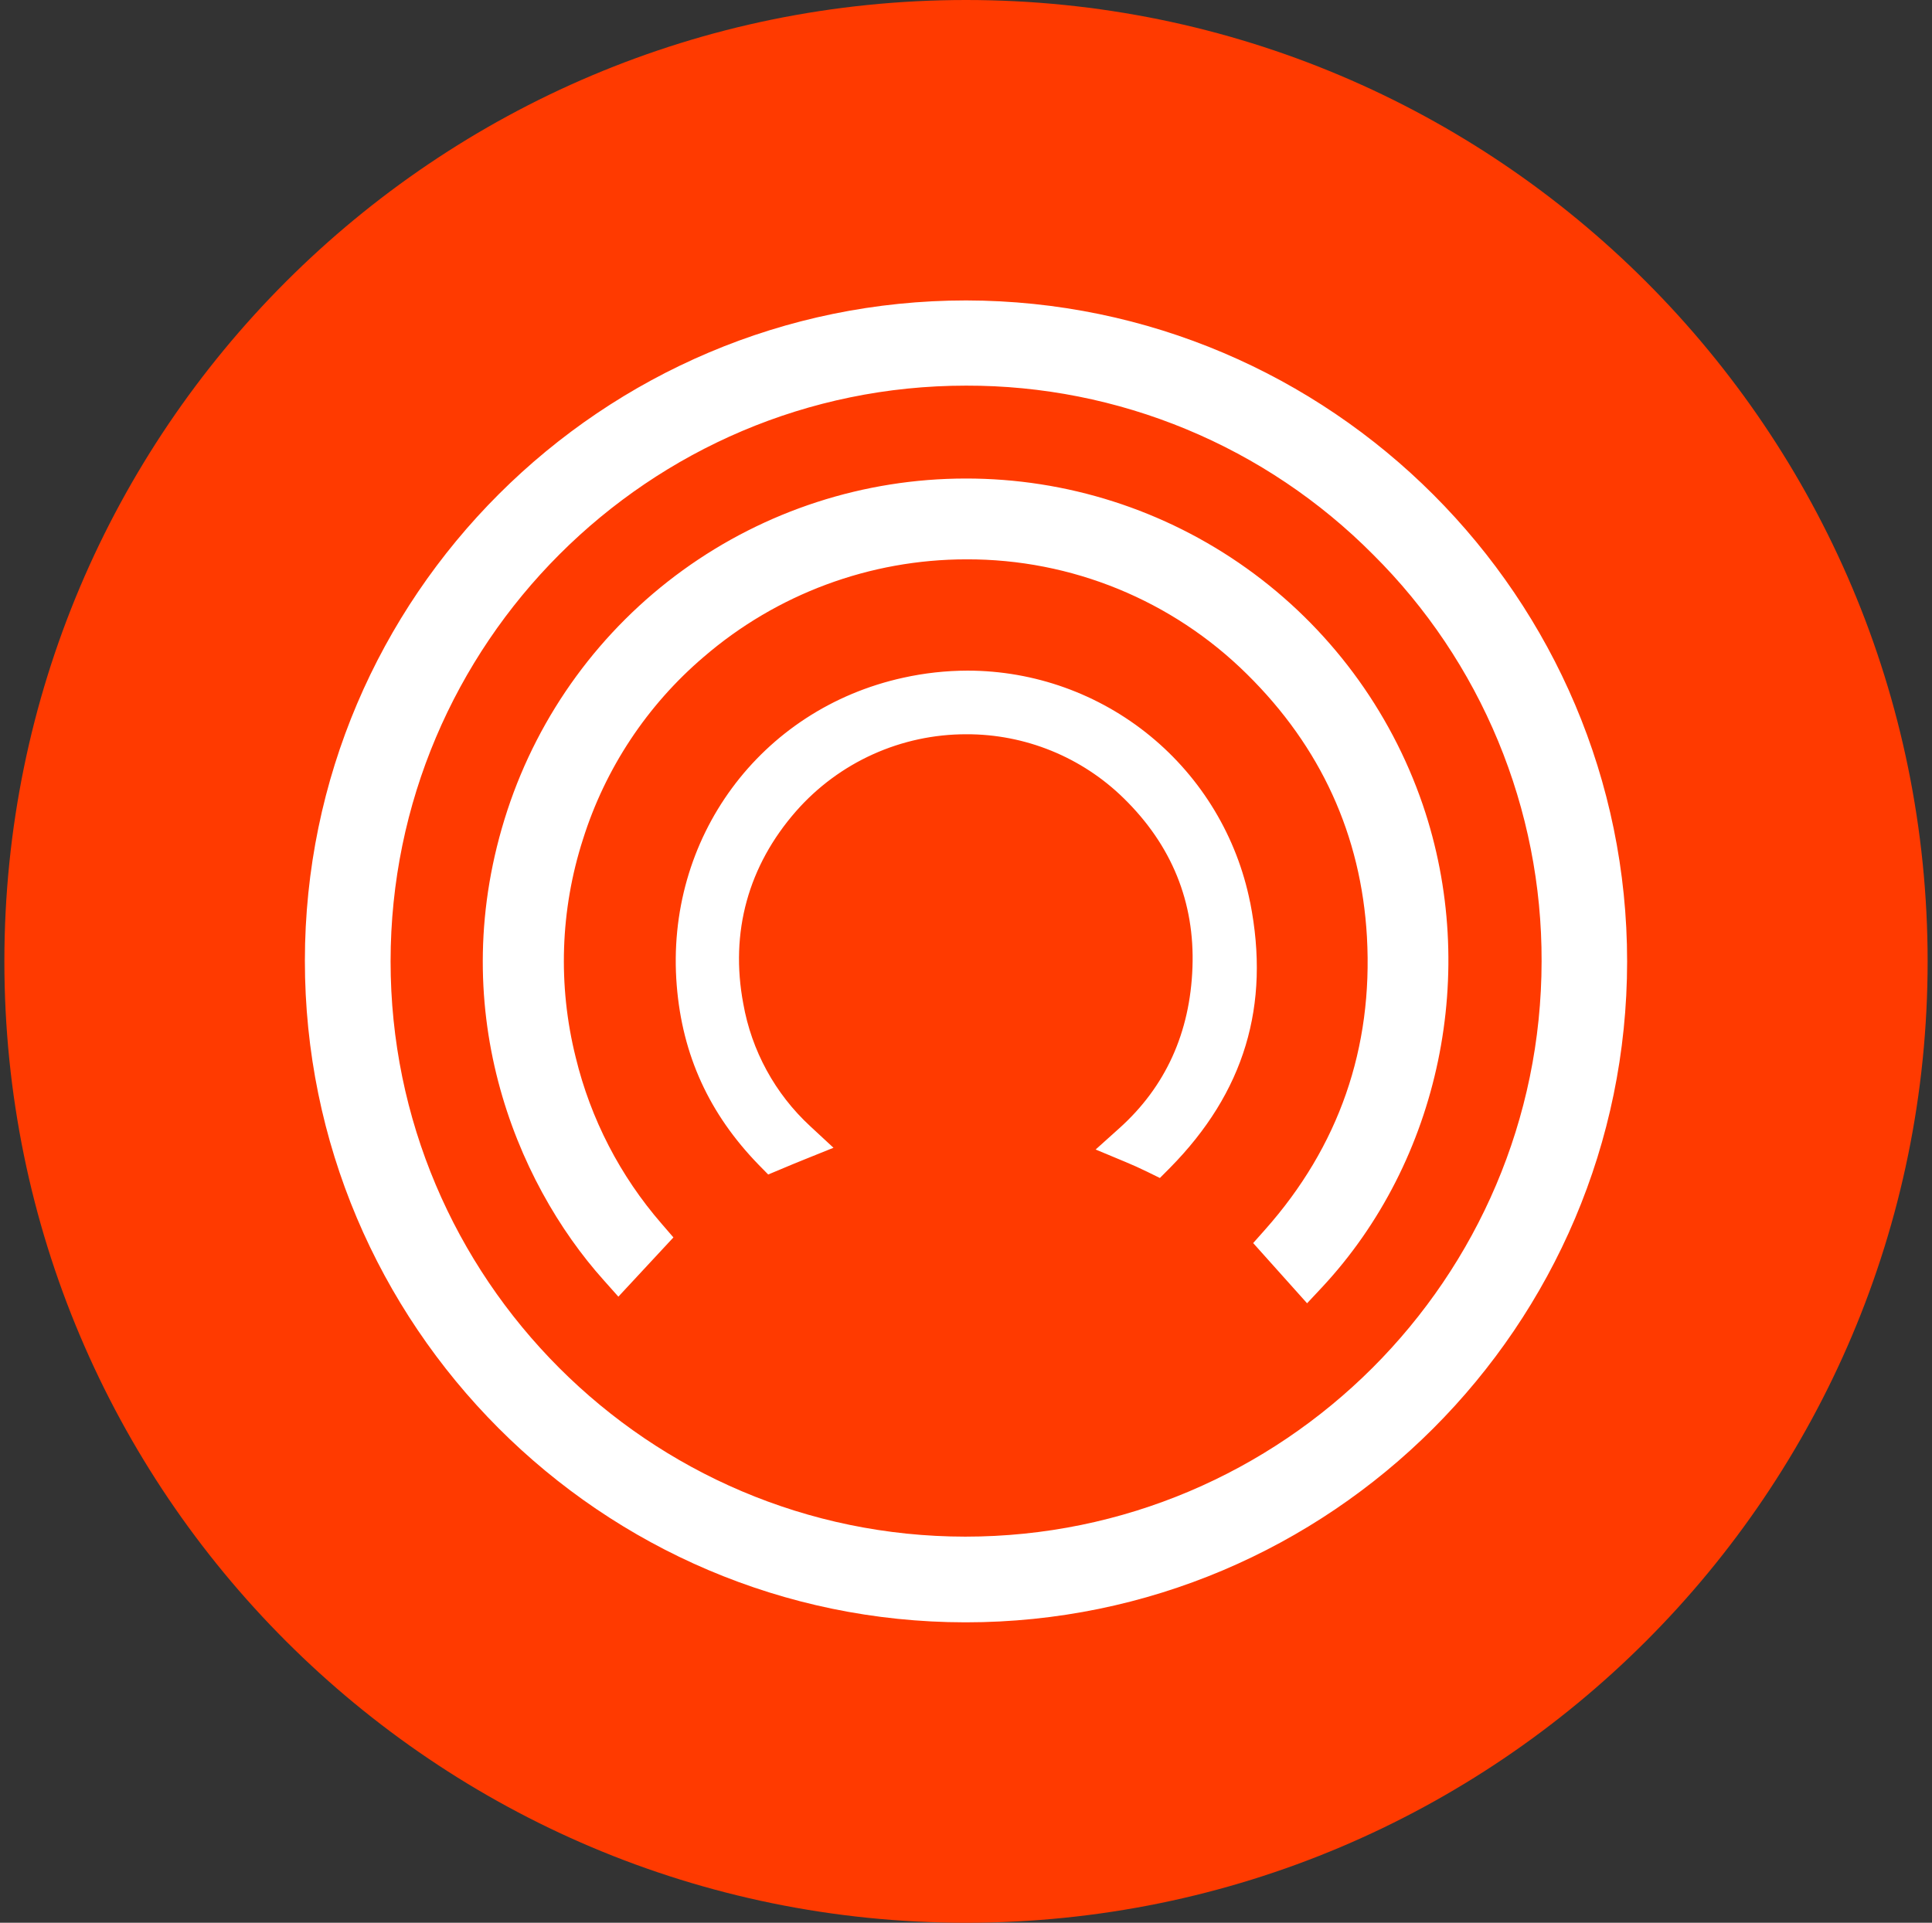 <svg width="221" height="220" viewBox="0 0 221 220" fill="none" xmlns="http://www.w3.org/2000/svg">
<rect x="0" y="0" width="221" height="220" fill="#333333" stroke="none"/>
<g clip-path="url(#clip0_2_20961)">
<path d="M110.5 220C171.251 220 220.5 170.751 220.5 110C220.5 49.249 171.251 0 110.5 0C49.749 0 0.5 49.249 0.5 110C0.5 170.751 49.749 220 110.5 220Z" fill="#FF3A00"/>
<path d="M110.521 34.375C152.231 34.444 186.139 68.379 186.125 110.021C186.111 151.711 152.176 185.625 110.473 185.625H110.404C68.741 185.584 34.854 151.614 34.875 109.904C34.896 68.269 68.838 34.375 110.521 34.375ZM110.5 44.124C74.221 44.124 44.693 73.672 44.679 109.986C44.672 146.259 74.159 175.794 110.418 175.821C146.738 175.821 176.314 146.286 176.342 109.986C176.368 101.338 174.676 92.771 171.366 84.781C168.056 76.791 163.192 69.538 157.058 63.443C150.963 57.304 143.711 52.436 135.721 49.12C127.732 45.804 119.164 44.105 110.514 44.124H110.5ZM143.005 103.242C145.336 115.06 142.338 124.988 133.848 133.609L132.679 134.784L131.194 134.056C130.372 133.654 129.537 133.278 128.691 132.928L125.329 131.526L128.038 129.092C133.325 124.348 136.137 118.154 136.405 110.688C136.68 103.221 134.033 96.711 128.547 91.341C123.738 86.623 117.264 83.99 110.528 84.013C106.846 84.01 103.205 84.793 99.85 86.309C96.495 87.825 93.502 90.04 91.071 92.806C85.585 99.062 83.488 106.679 85.021 114.826C85.969 120.216 88.66 125.146 92.68 128.858L95.341 131.326L91.979 132.681C91.14 133.018 90.26 133.382 89.318 133.781L87.874 134.386L86.774 133.265C81.116 127.435 78.05 120.725 77.411 112.75C76.056 95.941 86.953 81.132 103.329 77.543C105.745 77.009 108.211 76.737 110.686 76.732C118.305 76.739 125.686 79.384 131.576 84.216C137.467 89.049 141.502 95.771 142.998 103.242H143.005ZM69.064 146.486C58.917 135.169 50.688 115.094 58.044 92.696C61.679 81.66 68.702 72.053 78.114 65.24C87.526 58.428 98.847 54.758 110.466 54.752C121.986 54.739 133.221 58.331 142.598 65.024C151.974 71.718 159.02 81.177 162.75 92.077C169.254 111.134 164.73 132.804 151.234 147.283L149.516 149.119L143.349 142.23L144.71 140.697C153.153 131.189 157.071 119.914 156.363 107.195C155.703 95.576 151.083 85.456 142.627 77.124C134.088 68.678 122.551 63.959 110.541 63.999C99.51 64.004 88.846 67.969 80.491 75.171C74.016 80.695 69.23 87.931 66.679 96.051C64.087 104.121 63.801 112.755 65.854 120.979C67.561 128.022 70.933 134.553 75.685 140.023L77.032 141.584L70.735 148.363L69.064 146.486Z" fill="white"/>
</g>
<defs>
<clipPath id="clip0_2_20961">
<rect width="220" height="220" fill="white" transform="translate(0.5)"/>
</clipPath>
</defs>
</svg>
